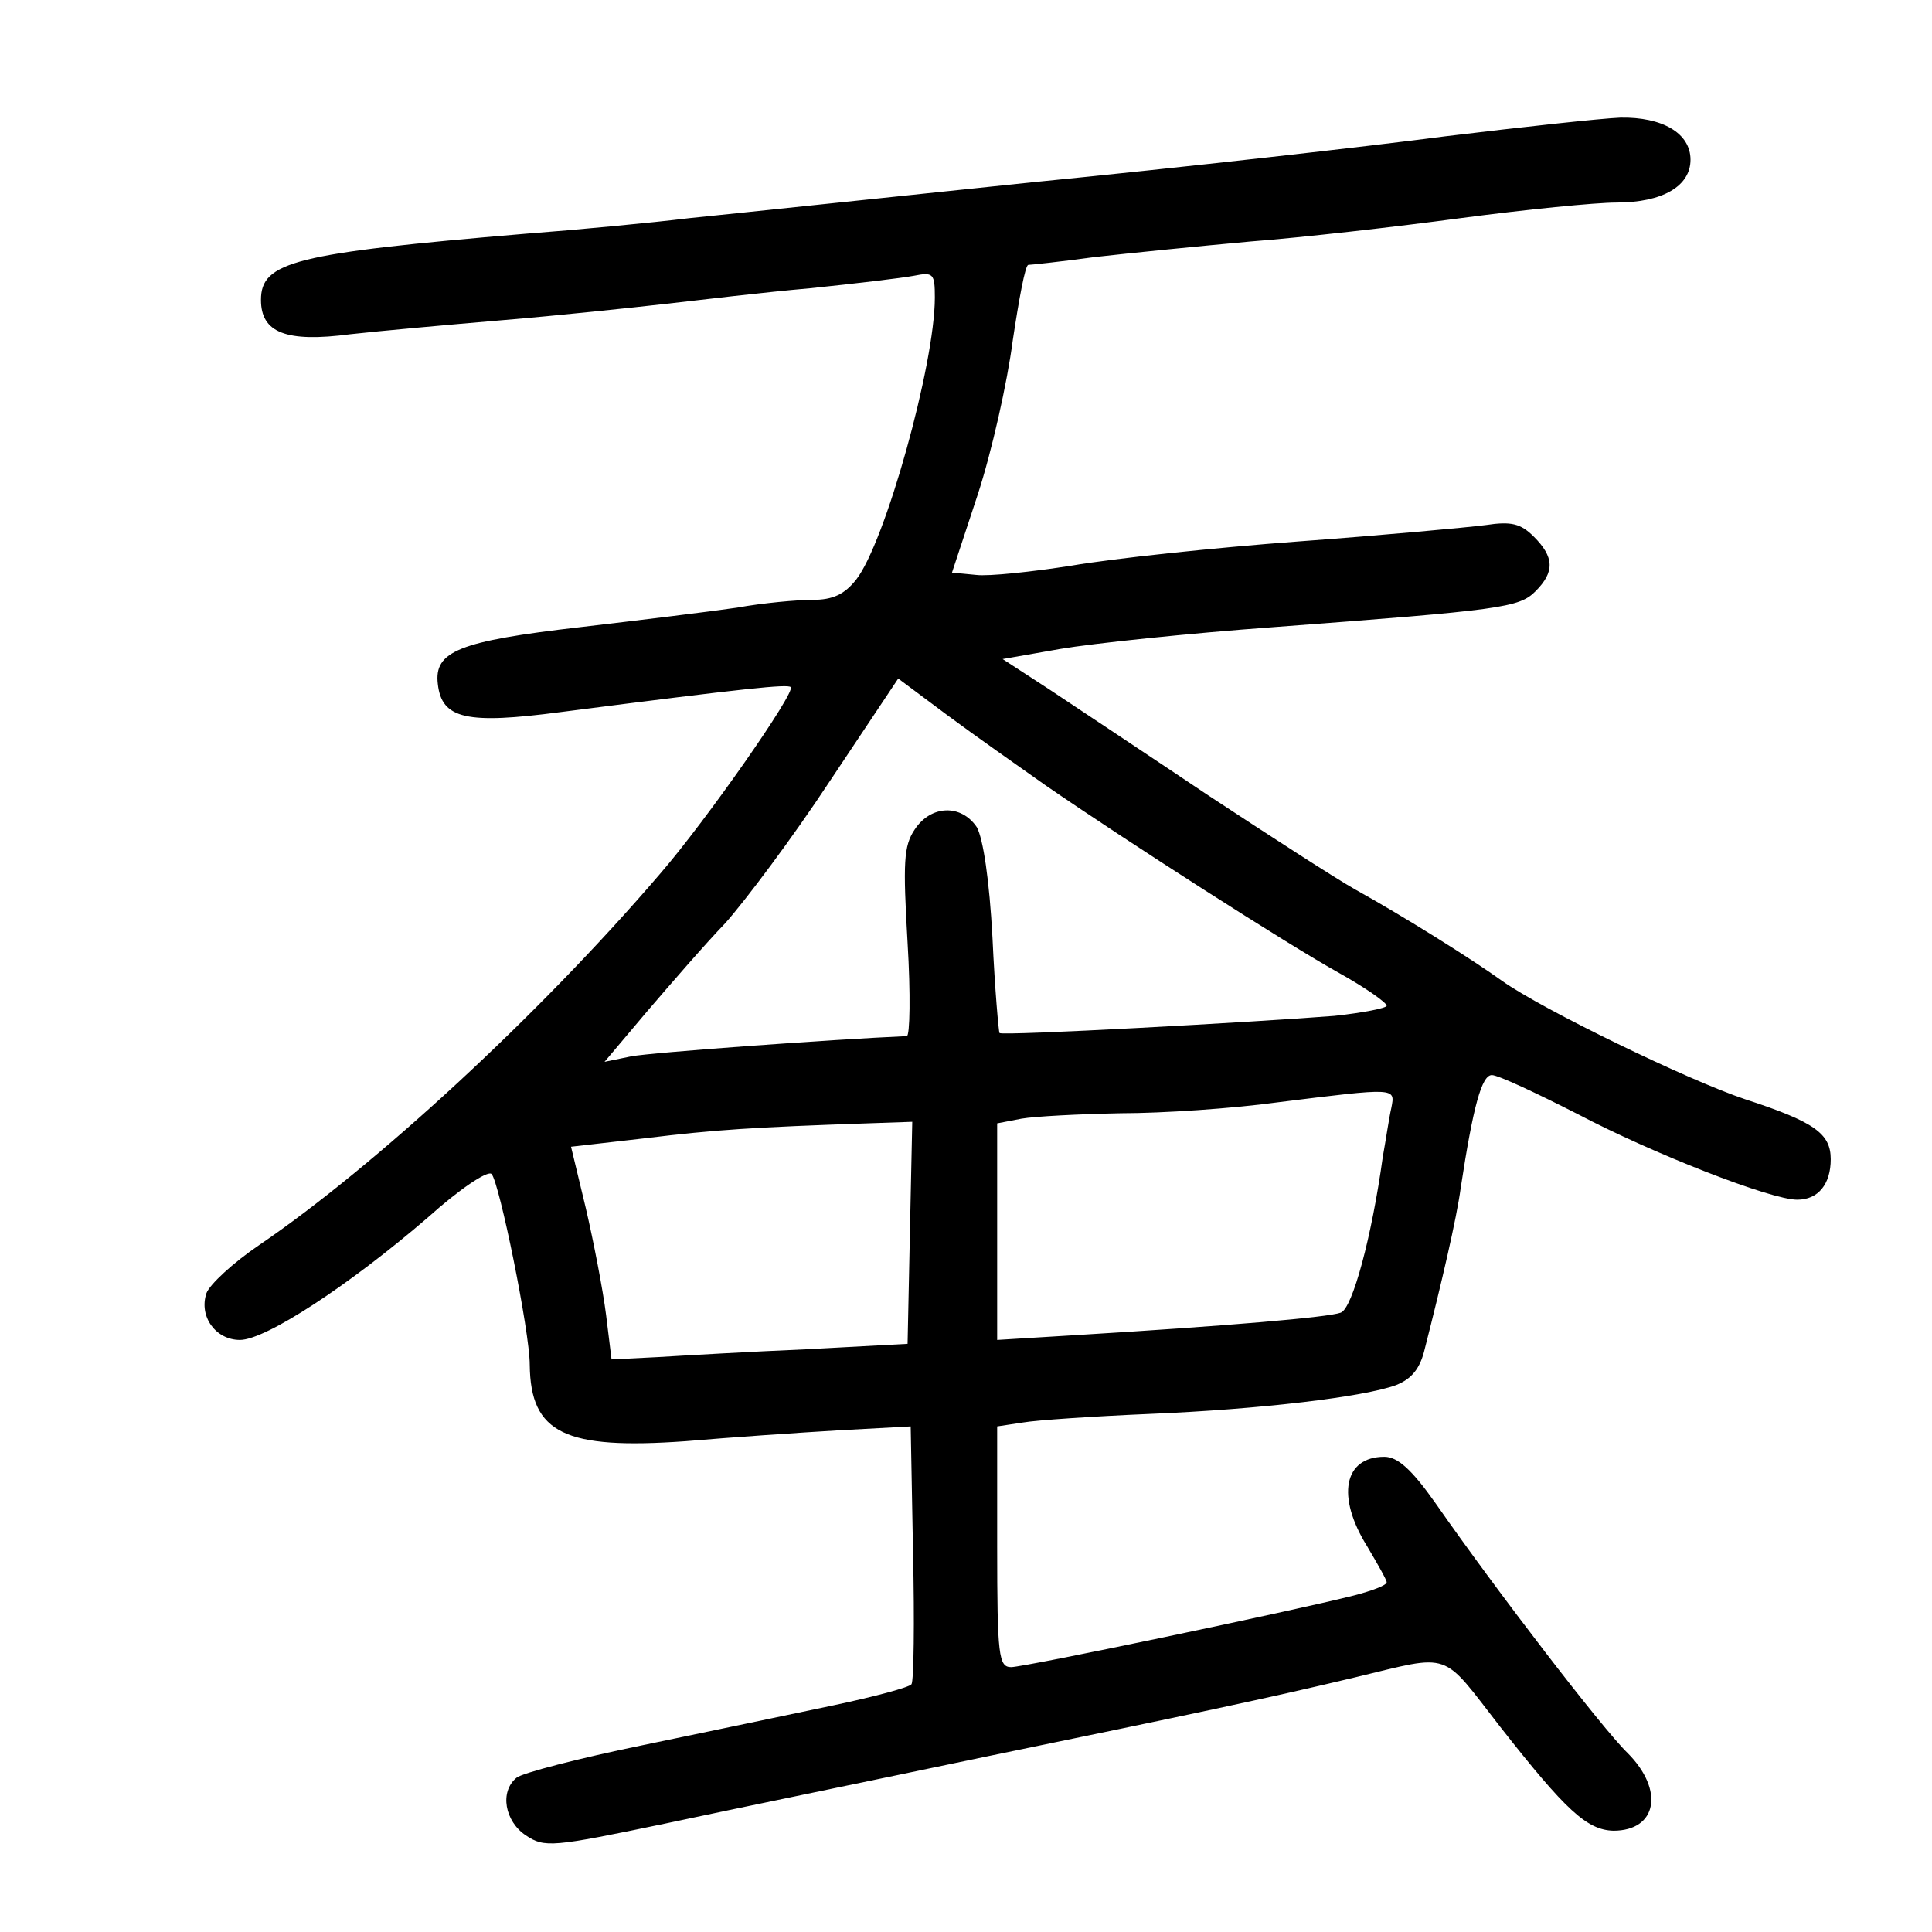 <?xml version="1.0" standalone="no"?>
<!DOCTYPE svg PUBLIC "-//W3C//DTD SVG 20010904//EN"
 "http://www.w3.org/TR/2001/REC-SVG-20010904/DTD/svg10.dtd">
<svg version="1.0" xmlns="http://www.w3.org/2000/svg"
 width="248pt" height="248pt" viewBox="0 0 248 248"
 preserveAspectRatio="xMidYMid meet">
<g transform="translate(0,248) scale(0.1,-0.1)"
fill="#000000" stroke="none">
<path d="M1855 2305 c-99 -13 -337 -40 -530 -59 -192 -20 -390 -41 -440 -46
-49 -6 -144 -15 -210 -20 -297 -25 -340 -36 -340 -85 0 -42 32 -55 115 -44 36
4 124 12 195 18 72 6 166 16 210 21 44 5 127 15 185 20 58 6 117 13 133 16 25
5 27 3 27 -28 0 -86 -64 -315 -101 -362 -15 -19 -30 -26 -56 -26 -20 0 -64 -4
-97 -10 -34 -5 -124 -16 -201 -25 -156 -18 -188 -31 -183 -73 5 -45 37 -52
158 -36 241 31 291 36 295 32 7 -6 -109 -172 -168 -240 -155 -181 -367 -376
-514 -476 -34 -23 -64 -51 -68 -62 -10 -30 12 -60 43 -60 33 0 140 70 241 157
40 36 77 61 82 56 10 -11 49 -202 49 -245 1 -88 45 -109 200 -98 58 5 146 11
197 14 l92 5 3 -162 c2 -89 1 -165 -2 -169 -3 -4 -48 -16 -100 -27 -52 -11
-162 -34 -244 -51 -83 -17 -156 -36 -163 -42 -22 -18 -15 -56 12 -74 24 -16
34 -15 178 15 84 18 269 56 412 86 267 55 362 75 475 102 125 30 109 35 186
-64 84 -107 111 -132 145 -133 56 0 66 52 18 100 -32 31 -168 208 -246 320
-31 44 -49 60 -66 60 -52 0 -62 -51 -22 -115 13 -22 25 -43 25 -46 0 -4 -19
-11 -42 -17 -79 -20 -423 -92 -440 -92 -16 0 -18 14 -18 155 l0 154 33 5 c17
3 91 8 162 11 145 6 276 22 317 37 20 8 31 21 37 47 21 82 41 168 46 206 16
105 27 145 40 145 8 0 57 -23 110 -50 97 -51 248 -110 282 -110 27 0 43 20 43
52 0 33 -21 48 -110 77 -72 24 -260 115 -312 152 -39 28 -125 82 -188 117 -25
14 -110 69 -189 121 -79 53 -171 114 -204 136 l-60 39 74 13 c41 7 164 20 274
28 293 22 315 25 336 46 25 25 24 44 -2 70 -17 17 -29 20 -62 15 -23 -3 -131
-13 -240 -21 -108 -8 -239 -22 -291 -31 -51 -8 -107 -14 -123 -12 l-31 3 33
100 c18 55 38 144 45 198 8 53 16 97 20 97 3 0 41 4 85 10 44 5 134 14 200 20
66 5 188 19 270 30 83 11 173 20 200 20 59 0 95 21 95 55 0 34 -36 55 -90 54
-25 -1 -126 -12 -225 -24z m-513 -833 c103 -71 312 -205 377 -241 34 -19 61
-38 61 -42 0 -3 -30 -9 -67 -13 -101 -8 -427 -26 -430 -22 -1 1 -6 56 -9 122
-4 75 -12 127 -20 142 -20 30 -59 29 -80 -3 -14 -21 -15 -42 -9 -145 4 -66 3
-120 -1 -120 -93 -4 -328 -21 -354 -26 l-34 -7 54 64 c30 35 75 87 101 114 25
28 86 109 134 182 l88 132 63 -47 c35 -26 92 -66 126 -90z m444 -414 c-3 -13
-7 -41 -11 -63 -14 -102 -39 -195 -54 -200 -16 -6 -145 -17 -343 -29 l-98 -6
0 139 0 139 31 6 c17 3 75 6 128 7 53 0 143 6 201 14 153 19 151 19 146 -7z
m-618 -160 l-3 -143 -130 -7 c-71 -3 -157 -8 -190 -10 l-60 -3 -7 57 c-4 32
-16 94 -26 137 l-19 79 96 11 c90 11 139 14 284 19 l58 2 -3 -142z"/>
</g>
</svg>
